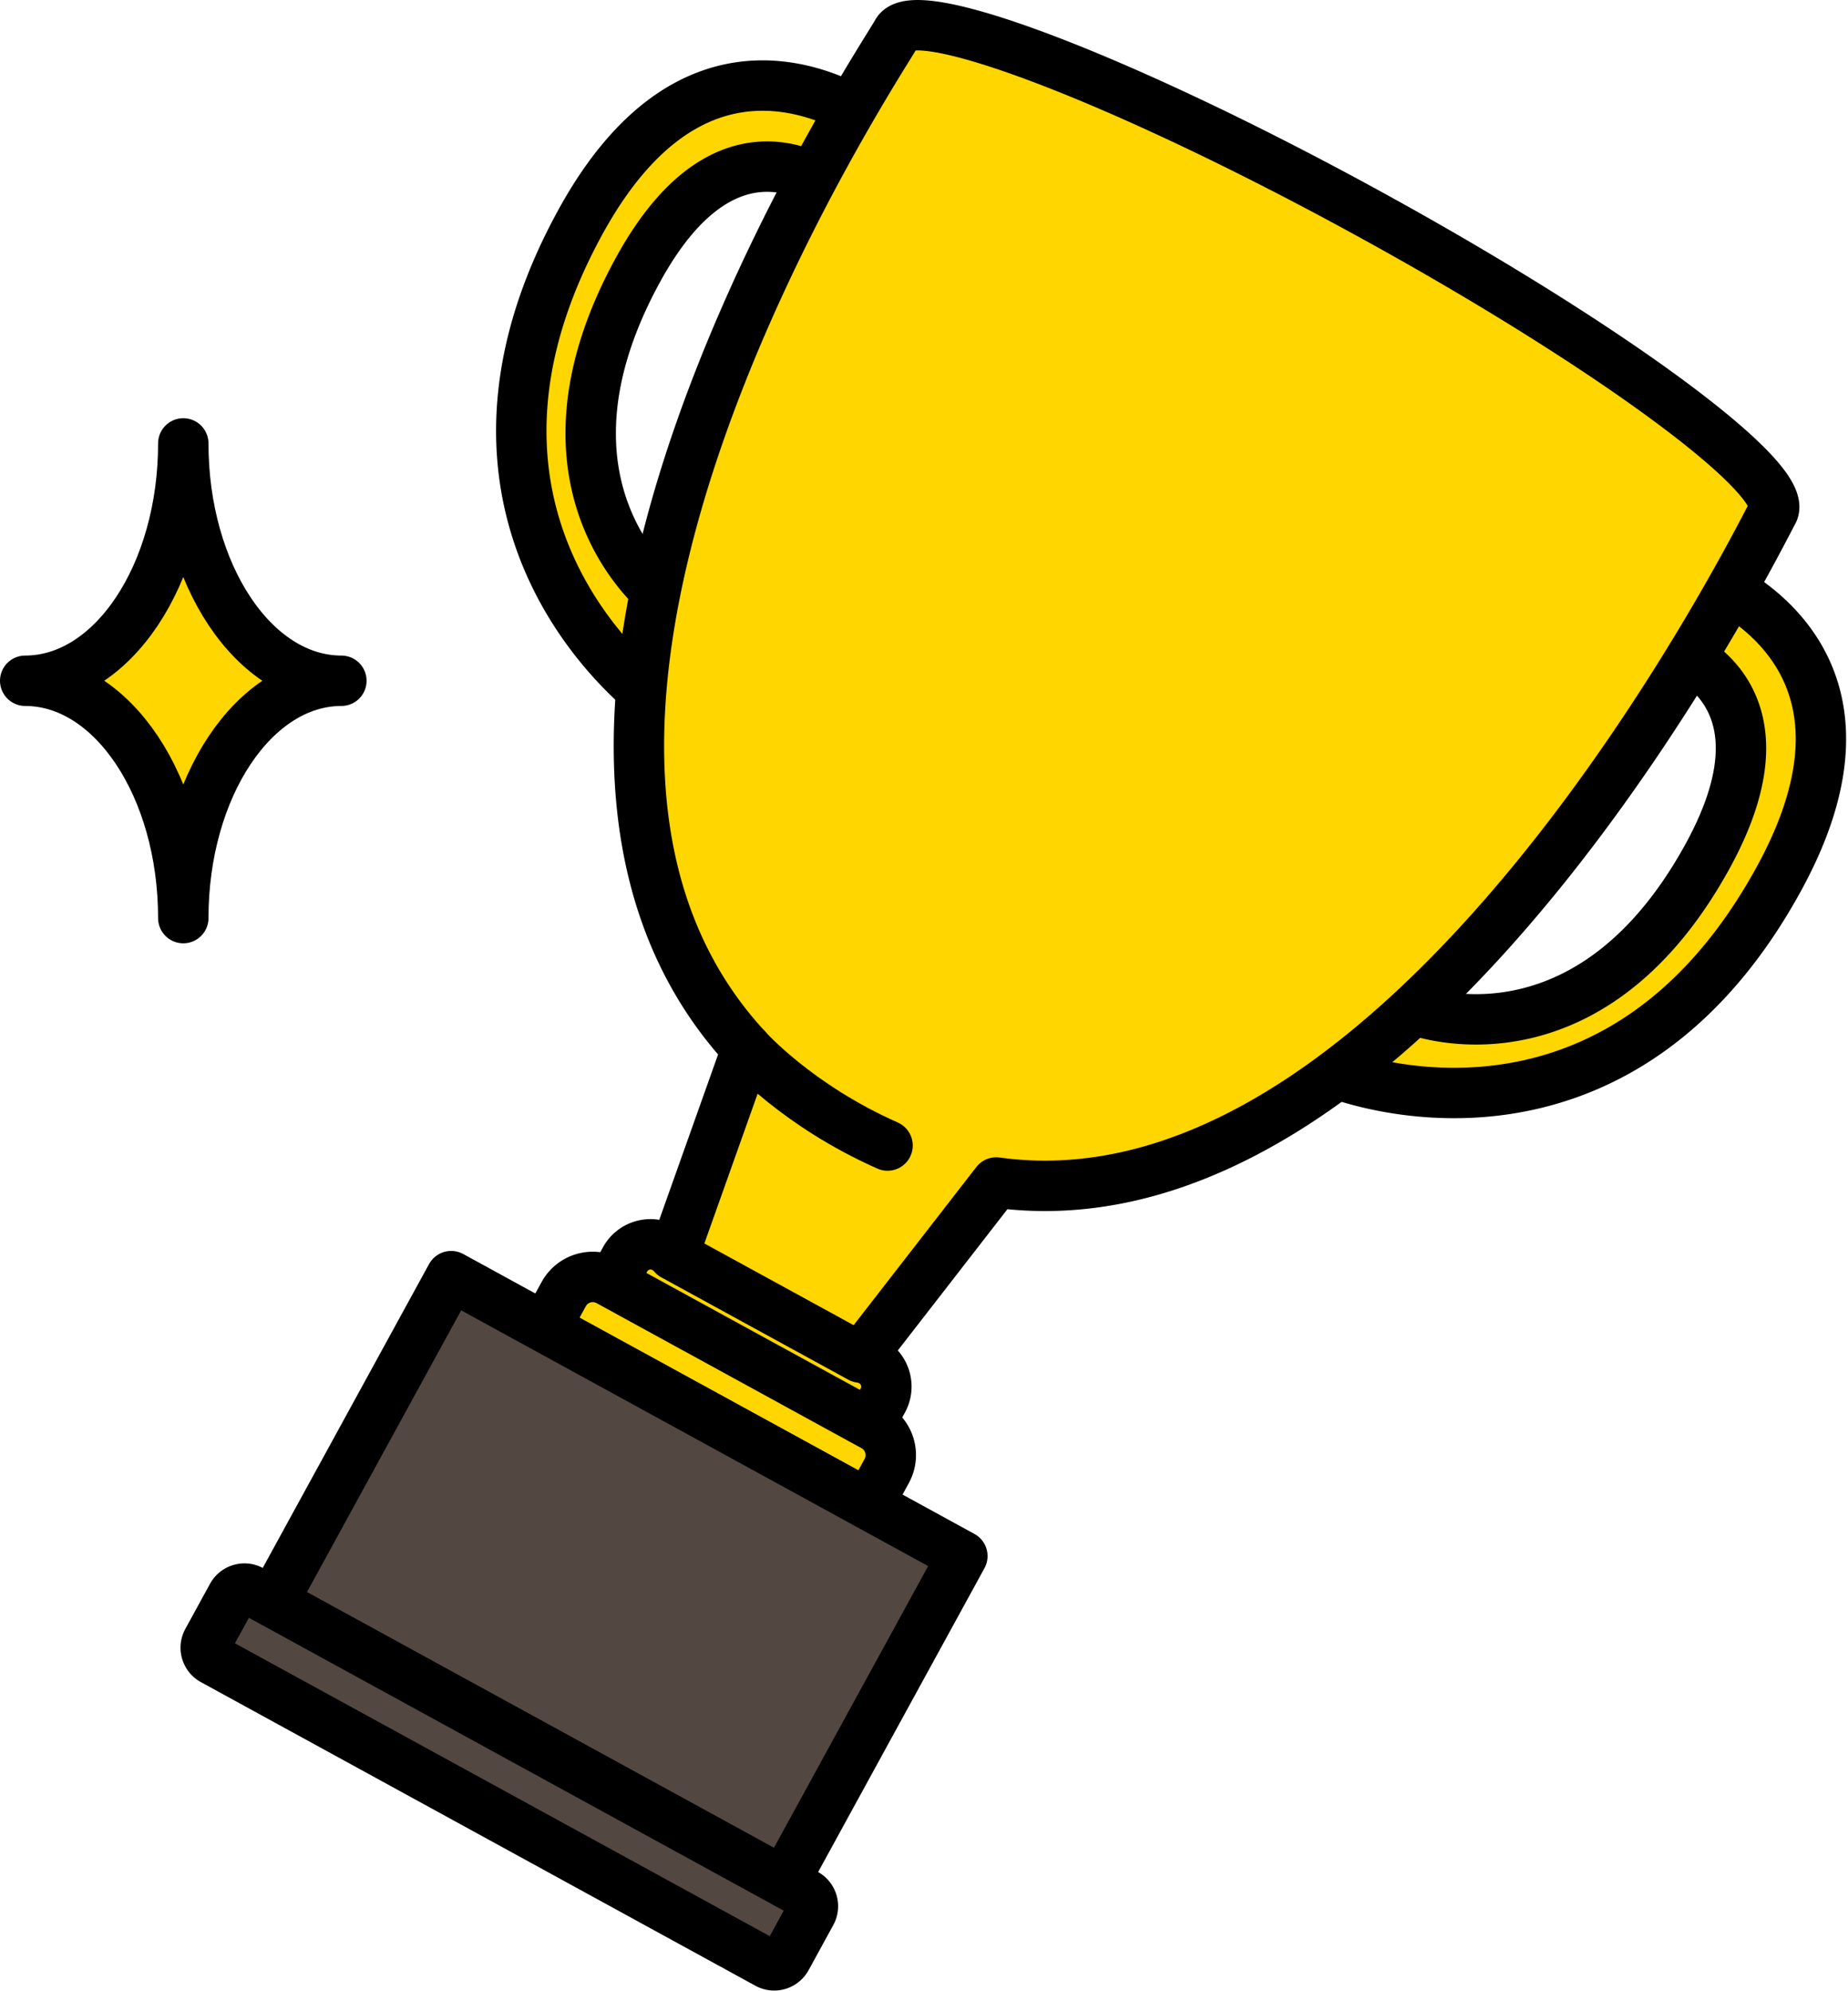<svg width="220" height="237" fill="none" xmlns="http://www.w3.org/2000/svg"><g clip-path="url(#a)"><path d="M200.751 67.82s26.86 7.85 11.03 36.77c-21.22 38.77-57.73 22.26-57.64 20.64.09-1.62 46.61-57.41 46.61-57.41zm-35.23 50.89c-.13 1.13 22.52 11.03 37.79-16.85 11.38-20.8-5.47-25.09-5.47-25.09s-32.19 40.82-32.32 41.95v-.01zM105.993 15.95s-21.09-18.39-36.92 10.52c-21.22 38.77 12.35 60.62 13.67 59.68 1.32-.95 23.24-70.2 23.24-70.2h.01zm-23.88 57.1c-.89.72-21.43-13.03-6.17-40.92 11.38-20.8 24.09-8.92 24.09-8.92s-17.04 49.12-17.92 49.83v.01zM79.097 148.533l24.63 13.484a3.45 3.45 0 0 1 1.369 4.683l-2.257 4.123-30.683-16.798 2.257-4.123a3.45 3.45 0 0 1 4.684-1.369z" fill="#FFD600" stroke="#000" stroke-width="6" stroke-linecap="round" stroke-linejoin="round"/><path d="m72.456 152.473 31.542 17.268a3.943 3.943 0 0 1 1.564 5.349l-2.185 3.991-38.454-21.053 2.185-3.991a3.94 3.94 0 0 1 5.348-1.564zM211.069 60.95c2.13-3.9-19.48-19.84-48.27-35.6-28.8-15.77-53.87-25.38-56.01-21.48-1.94 3.55-54.29 81.68-17.88 120.97l-8.74 24.57 22.26 12.18 16.17-20.84c49.46 6.83 90.54-76.28 92.47-79.8z" fill="#FFD600" stroke="#000" stroke-width="6" stroke-linecap="round" stroke-linejoin="round"/><path d="M88.91 124.84s5.94 6.72 16.75 11.51l-16.75-11.51z" fill="#FFD600"/><path d="M88.91 124.84s5.94 6.72 16.75 11.51" stroke="#000" stroke-width="6" stroke-linecap="round" stroke-linejoin="round"/><path d="m114.567 185.215-60.856-33.318-21.245 38.805 60.856 33.318 21.245-38.805z" fill="#534741" stroke="#000" stroke-width="6" stroke-linecap="round" stroke-linejoin="round"/><path d="m95.908 225.428-66.006-36.137a1.67 1.67 0 0 0-2.267.663l-2.938 5.368a1.67 1.67 0 0 0 .662 2.267l66.006 36.136a1.67 1.67 0 0 0 2.267-.662l2.938-5.369a1.669 1.669 0 0 0-.662-2.266z" fill="#534741" stroke="#000" stroke-width="6" stroke-linecap="round" stroke-linejoin="round"/><path d="M21.82 109.28c0-15.6-8.42-28.25-18.82-28.25 10.39 0 18.82-12.65 18.82-28.25 0 15.6 8.42 28.25 18.82 28.25-10.39 0-18.82 12.65-18.82 28.25z" fill="#FFD600" stroke="#000" stroke-width="6" stroke-linecap="round" stroke-linejoin="round"/></g><defs><clipPath id="a"><path fill="#fff" d="M0 0h219.78v236.92H0z"/></clipPath></defs></svg>
